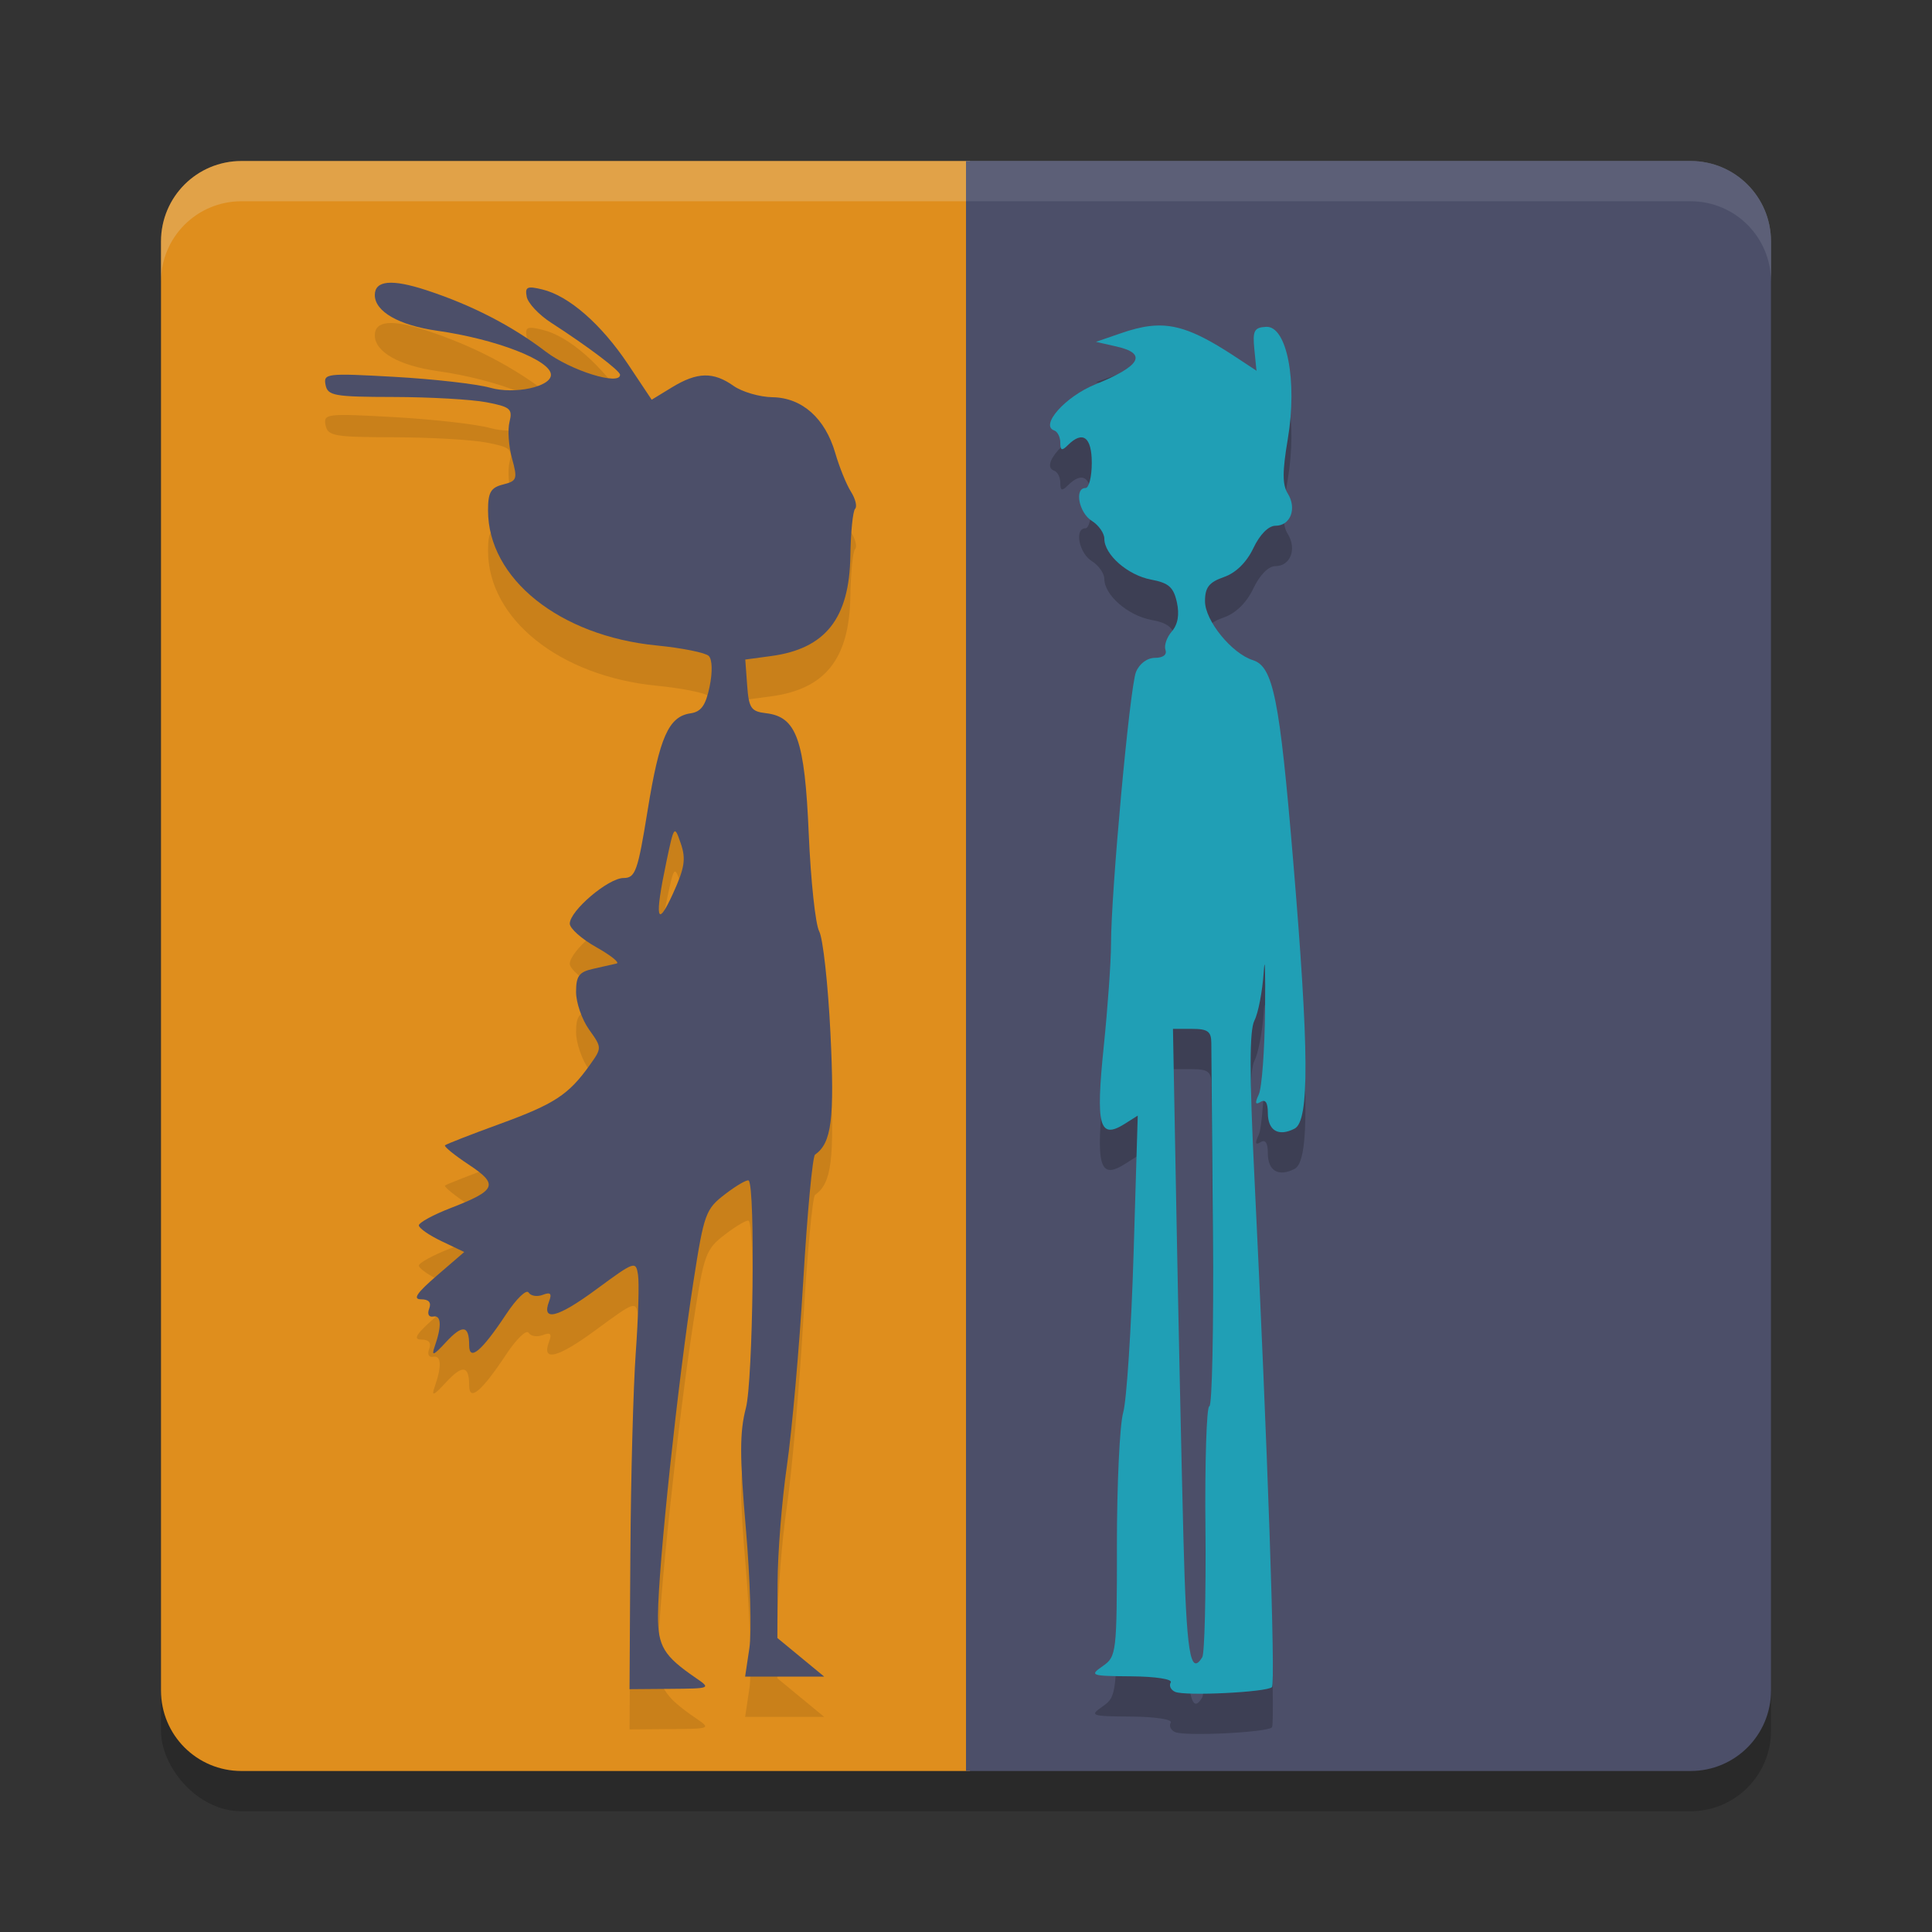 <svg xmlns="http://www.w3.org/2000/svg" width="48" height="48" version="1.1">
 <rect width="100%" height="100%" fill="#333333" stroke="none"/>
 <rect style="opacity:0.2" width="40" height="40" x="4" y="5" rx="2" ry="2"/>
 <path style="fill:#df8e1d" d="M 6,4 C 4.892,4 4,4.892 4,6 v 36 c 0,1.108 0.892,2 2,2 H 24.1 V 4 Z"/>
 <path style="opacity:0.2;fill:#eff1f5" d="M 6,4 C 4.892,4 4,4.892 4,6 V 7 C 4,5.892 4.892,5 6,5 h 36 c 1.108,0 2,0.892 2,2 V 6 C 44,4.892 43.108,4 42,4 Z"/>
 <path style="fill:#4c4f69" d="m 24,4 v 40 h 18 c 1.108,0 2,-0.892 2,-2 V 6 C 44,4.892 43.108,4 42,4 Z"/>
 <path style="opacity:0.2" d="m 28.556,9.102 c -0.22,0.027 -0.454,0.089 -0.718,0.181 l -0.61,0.21 0.493,0.112 c 0.795,0.175 0.63,0.485 -0.513,0.947 -0.74,0.3 -1.378,1.018 -1.016,1.143 0.083,0.029 0.151,0.164 0.151,0.303 0,0.196 0.04,0.209 0.186,0.063 0.371,-0.371 0.596,-0.205 0.596,0.439 0,0.344 -0.07,0.625 -0.156,0.625 -0.282,0 -0.164,0.616 0.156,0.815 0.172,0.107 0.312,0.309 0.312,0.444 0,0.398 0.583,0.907 1.162,1.016 0.436,0.082 0.557,0.187 0.64,0.562 0.068,0.308 0.025,0.553 -0.127,0.728 -0.126,0.145 -0.195,0.352 -0.156,0.459 0.042,0.117 -0.062,0.195 -0.259,0.195 -0.195,0 -0.389,0.144 -0.474,0.352 -0.153,0.378 -0.62,5.467 -0.62,6.758 7.4e-5,0.43 -0.081,1.575 -0.181,2.549 -0.202,1.968 -0.11,2.312 0.513,1.924 l 0.332,-0.21 -0.103,3.413 c -0.057,1.879 -0.173,3.665 -0.259,3.965 -0.086,0.3 -0.156,1.785 -0.156,3.301 0,2.681 -0.01,2.759 -0.352,2.998 -0.335,0.233 -0.3,0.246 0.713,0.254 0.601,0.005 1.026,0.071 0.977,0.151 -0.049,0.079 -5.42e-4,0.186 0.107,0.234 0.243,0.11 2.28,0.01 2.407,-0.117 0.093,-0.093 -0.109,-5.985 -0.435,-12.656 -0.127,-2.6 -0.125,-3.66 0,-3.906 0.095,-0.186 0.198,-0.724 0.23,-1.196 0.031,-0.473 0.044,-0.051 0.034,0.938 -0.01,0.988 -0.079,1.93 -0.156,2.095 -0.101,0.215 -0.088,0.267 0.044,0.186 0.121,-0.075 0.181,0.018 0.181,0.273 0,0.44 0.263,0.597 0.664,0.391 0.373,-0.192 0.361,-1.927 -0.039,-6.694 -0.334,-3.982 -0.492,-4.781 -0.996,-4.941 -0.527,-0.167 -1.191,-0.983 -1.191,-1.465 0,-0.345 0.1,-0.472 0.469,-0.601 0.297,-0.103 0.564,-0.365 0.732,-0.718 0.162,-0.34 0.375,-0.557 0.552,-0.557 0.372,0 0.534,-0.43 0.303,-0.801 -0.136,-0.218 -0.135,-0.55 0,-1.348 0.244,-1.446 -0.021,-2.819 -0.537,-2.793 -0.297,0.015 -0.339,0.096 -0.293,0.557 l 0.054,0.532 -0.444,-0.293 C 29.773,9.254 29.217,9.022 28.556,9.102 Z m 0.586,17.461 h 0.474 c 0.39,0 0.478,0.064 0.479,0.352 6.26e-4,0.193 0.018,2.303 0.039,4.688 0.021,2.385 -0.019,4.336 -0.088,4.336 -0.069,-4e-5 -0.112,1.365 -0.098,3.032 0.015,1.668 -0.02,3.109 -0.078,3.203 -0.301,0.488 -0.394,-0.105 -0.469,-2.993 -0.045,-1.74 -0.122,-5.291 -0.171,-7.891 z"/>
 <path style="fill:#209fb5" d="m 28.556,8.102 c -0.22,0.027 -0.454,0.089 -0.718,0.181 l -0.61,0.21 0.493,0.112 c 0.795,0.175 0.63,0.485 -0.513,0.947 -0.74,0.3 -1.378,1.018 -1.016,1.143 0.083,0.029 0.151,0.164 0.151,0.303 0,0.196 0.04,0.209 0.186,0.063 C 26.9,10.69 27.125,10.856 27.125,11.5 c 0,0.344 -0.07,0.625 -0.156,0.625 -0.282,0 -0.164,0.616 0.156,0.815 0.172,0.107 0.312,0.309 0.312,0.444 0,0.398 0.583,0.907 1.162,1.016 0.436,0.082 0.557,0.187 0.64,0.562 0.068,0.308 0.025,0.553 -0.127,0.728 -0.126,0.145 -0.195,0.352 -0.156,0.459 0.042,0.117 -0.062,0.195 -0.259,0.195 -0.195,0 -0.389,0.144 -0.474,0.352 -0.153,0.378 -0.62,5.467 -0.62,6.758 7.4e-5,0.43 -0.081,1.575 -0.181,2.549 -0.202,1.968 -0.11,2.312 0.513,1.924 l 0.332,-0.21 -0.103,3.413 c -0.057,1.879 -0.173,3.665 -0.259,3.965 -0.086,0.3 -0.156,1.785 -0.156,3.301 0,2.681 -0.01,2.759 -0.352,2.998 -0.335,0.233 -0.3,0.246 0.713,0.254 0.601,0.005 1.026,0.071 0.977,0.151 -0.049,0.079 -5.42e-4,0.186 0.107,0.234 0.243,0.11 2.28,0.01 2.407,-0.117 0.093,-0.093 -0.109,-5.985 -0.435,-12.656 -0.127,-2.6 -0.125,-3.66 0,-3.906 0.095,-0.186 0.198,-0.724 0.23,-1.196 0.031,-0.473 0.044,-0.051 0.034,0.938 -0.01,0.988 -0.079,1.93 -0.156,2.095 -0.101,0.215 -0.088,0.267 0.044,0.186 0.121,-0.075 0.181,0.018 0.181,0.273 0,0.44 0.263,0.597 0.664,0.391 C 32.537,27.846 32.525,26.111 32.125,21.344 31.791,17.362 31.633,16.562 31.129,16.402 30.602,16.235 29.938,15.42 29.938,14.938 c 0,-0.345 0.1,-0.472 0.469,-0.601 0.297,-0.103 0.564,-0.365 0.732,-0.718 0.162,-0.34 0.375,-0.557 0.552,-0.557 0.372,0 0.534,-0.43 0.303,-0.801 -0.136,-0.218 -0.135,-0.55 0,-1.348 0.244,-1.446 -0.021,-2.819 -0.537,-2.793 -0.297,0.015 -0.339,0.096 -0.293,0.557 L 31.217,9.21 30.772,8.917 C 29.773,8.253 29.217,8.021 28.556,8.102 Z M 29.142,25.562 h 0.474 c 0.39,0 0.478,0.064 0.479,0.352 6.26e-4,0.193 0.018,2.303 0.039,4.688 0.021,2.385 -0.019,4.336 -0.088,4.336 -0.069,-4e-5 -0.112,1.365 -0.098,3.032 0.015,1.668 -0.02,3.109 -0.078,3.203 -0.301,0.488 -0.394,-0.105 -0.469,-2.993 -0.045,-1.74 -0.122,-5.291 -0.171,-7.891 z"/>
 <path style="opacity:0.1" d="m 15.662,39.57 c 0.011,-1.869 0.072,-4.101 0.133,-4.96 0.062,-0.859 0.088,-1.729 0.057,-1.931 -0.054,-0.359 -0.082,-0.349 -1.039,0.356 -0.96,0.708 -1.368,0.81 -1.17,0.293 0.073,-0.191 0.033,-0.232 -0.158,-0.158 -0.141,0.054 -0.3,0.028 -0.353,-0.058 -0.053,-0.086 -0.303,0.156 -0.556,0.538 -0.612,0.925 -0.92,1.182 -0.92,0.77 0,-0.498 -0.165,-0.52 -0.577,-0.074 -0.311,0.336 -0.366,0.357 -0.279,0.107 0.178,-0.511 0.165,-0.784 -0.037,-0.744 -0.11,0.021 -0.152,-0.061 -0.1,-0.195 0.059,-0.154 -0.008,-0.233 -0.201,-0.233 -0.214,-3.12e-4 -0.11,-0.155 0.391,-0.588 l 0.681,-0.587 -0.564,-0.269 C 10.66,31.689 10.406,31.512 10.406,31.444 c 0,-0.068 0.357,-0.263 0.794,-0.432 1.137,-0.441 1.195,-0.582 0.443,-1.079 -0.352,-0.233 -0.616,-0.448 -0.587,-0.478 0.03,-0.03 0.645,-0.27 1.367,-0.533 1.354,-0.494 1.704,-0.723 2.229,-1.46 0.305,-0.428 0.305,-0.432 -0.017,-0.883 -0.178,-0.25 -0.323,-0.67 -0.323,-0.935 0,-0.397 0.075,-0.497 0.43,-0.575 0.236,-0.052 0.497,-0.111 0.579,-0.131 0.082,-0.02 -0.146,-0.202 -0.508,-0.406 -0.362,-0.203 -0.657,-0.466 -0.657,-0.584 0,-0.32 0.958,-1.134 1.335,-1.134 0.295,0 0.354,-0.165 0.599,-1.68 0.293,-1.815 0.521,-2.332 1.064,-2.411 0.266,-0.038 0.379,-0.197 0.476,-0.664 0.075,-0.362 0.066,-0.675 -0.021,-0.762 -0.081,-0.081 -0.663,-0.198 -1.292,-0.26 C 13.903,16.801 12.125,15.377 12.125,13.682 c 0,-0.45 0.068,-0.567 0.374,-0.644 0.346,-0.087 0.363,-0.136 0.222,-0.646 -0.084,-0.304 -0.112,-0.714 -0.062,-0.911 0.08,-0.32 0.018,-0.373 -0.574,-0.486 -0.365,-0.07 -1.4,-0.129 -2.301,-0.131 -1.485,-0.003 -1.643,-0.031 -1.696,-0.302 -0.056,-0.284 0.026,-0.293 1.716,-0.198 0.976,0.055 2.045,0.177 2.377,0.271 0.598,0.17 1.507,-0.024 1.507,-0.322 0,-0.359 -1.367,-0.888 -2.827,-1.095 C 9.91,9.083 9.312,8.741 9.312,8.331 c 0,-0.363 0.42,-0.403 1.283,-0.12 1.12,0.367 2.12,0.881 2.963,1.525 0.618,0.472 1.847,0.855 1.847,0.576 0,-0.1 -0.798,-0.703 -1.718,-1.297 -0.3,-0.194 -0.571,-0.483 -0.601,-0.642 -0.047,-0.245 0.012,-0.272 0.39,-0.18 0.659,0.16 1.463,0.863 2.127,1.857 l 0.588,0.881 0.506,-0.308 c 0.625,-0.381 1.025,-0.39 1.526,-0.036 0.212,0.15 0.649,0.278 0.97,0.283 0.735,0.012 1.308,0.523 1.559,1.387 0.101,0.349 0.276,0.781 0.389,0.959 0.113,0.179 0.159,0.371 0.104,0.426 -0.056,0.056 -0.109,0.581 -0.118,1.166 -0.024,1.559 -0.619,2.312 -1.972,2.493 l -0.639,0.086 0.047,0.642 c 0.041,0.566 0.097,0.648 0.465,0.691 0.764,0.088 0.965,0.653 1.065,2.999 0.05,1.16 0.166,2.25 0.26,2.422 0.093,0.172 0.219,1.31 0.279,2.53 0.105,2.135 0.029,2.728 -0.383,3.017 -0.061,0.043 -0.193,1.449 -0.292,3.125 -0.099,1.676 -0.282,3.75 -0.407,4.609 -0.125,0.859 -0.229,2.173 -0.232,2.918 l -0.005,1.356 0.582,0.48 0.582,0.48 h -1.965 l 0.107,-0.713 c 0.059,-0.392 0.019,-1.726 -0.088,-2.964 -0.156,-1.802 -0.156,-2.399 5.32e-4,-2.998 0.178,-0.68 0.238,-5.483 0.07,-5.65 -0.034,-0.034 -0.295,0.115 -0.579,0.332 -0.492,0.376 -0.53,0.479 -0.793,2.17 -0.39,2.512 -0.876,7.085 -0.882,8.299 -0.004,0.767 0.143,1.01 0.937,1.554 0.383,0.262 0.376,0.265 -0.628,0.273 l -1.016,0.008 0.021,-3.398 z m 1.251,-17.617 c -0.159,-0.46 -0.166,-0.45 -0.359,0.469 -0.294,1.399 -0.238,1.664 0.165,0.781 0.292,-0.641 0.327,-0.865 0.194,-1.25 z"/>
 <path style="fill:#4c4f69" d="m 15.662,38.57 c 0.011,-1.869 0.072,-4.101 0.133,-4.96 0.062,-0.859 0.088,-1.729 0.057,-1.931 -0.054,-0.359 -0.082,-0.349 -1.039,0.356 -0.96,0.708 -1.368,0.81 -1.17,0.293 0.073,-0.191 0.033,-0.232 -0.158,-0.158 -0.141,0.054 -0.3,0.028 -0.353,-0.058 -0.053,-0.086 -0.303,0.156 -0.556,0.538 -0.612,0.925 -0.92,1.182 -0.92,0.77 0,-0.498 -0.165,-0.52 -0.577,-0.074 -0.311,0.336 -0.366,0.357 -0.279,0.107 0.178,-0.511 0.165,-0.784 -0.037,-0.744 -0.11,0.021 -0.152,-0.061 -0.1,-0.195 0.059,-0.154 -0.008,-0.233 -0.201,-0.233 -0.214,-3.12e-4 -0.11,-0.155 0.391,-0.588 l 0.681,-0.587 -0.564,-0.269 c -0.31,-0.148 -0.564,-0.325 -0.564,-0.393 0,-0.068 0.357,-0.263 0.794,-0.432 1.137,-0.441 1.195,-0.582 0.443,-1.079 -0.352,-0.233 -0.616,-0.448 -0.587,-0.478 0.03,-0.03 0.645,-0.27 1.367,-0.533 1.354,-0.494 1.704,-0.723 2.229,-1.46 0.305,-0.428 0.305,-0.432 -0.017,-0.883 -0.178,-0.25 -0.323,-0.67 -0.323,-0.935 0,-0.397 0.075,-0.497 0.43,-0.575 0.236,-0.052 0.497,-0.111 0.579,-0.131 0.082,-0.02 -0.146,-0.202 -0.508,-0.406 -0.362,-0.203 -0.657,-0.466 -0.657,-0.584 0,-0.32 0.958,-1.134 1.335,-1.134 0.295,0 0.354,-0.165 0.599,-1.68 0.293,-1.815 0.521,-2.332 1.064,-2.411 0.266,-0.038 0.379,-0.197 0.476,-0.664 0.075,-0.362 0.066,-0.675 -0.021,-0.762 -0.081,-0.081 -0.663,-0.198 -1.292,-0.26 C 13.903,15.8 12.125,14.377 12.125,12.681 c 0,-0.45 0.068,-0.567 0.374,-0.644 0.346,-0.087 0.363,-0.136 0.222,-0.646 -0.084,-0.304 -0.112,-0.714 -0.062,-0.911 0.08,-0.32 0.018,-0.373 -0.574,-0.486 C 11.72,9.924 10.685,9.865 9.784,9.863 8.299,9.86 8.141,9.832 8.088,9.561 8.033,9.277 8.115,9.268 9.804,9.363 c 0.976,0.055 2.045,0.177 2.377,0.271 0.598,0.17 1.507,-0.024 1.507,-0.322 0,-0.359 -1.367,-0.888 -2.827,-1.095 C 9.91,8.082 9.312,7.74 9.312,7.33 c 0,-0.363 0.42,-0.403 1.283,-0.12 1.12,0.367 2.12,0.881 2.963,1.525 0.618,0.472 1.847,0.855 1.847,0.576 0,-0.1 -0.798,-0.703 -1.718,-1.297 -0.3,-0.194 -0.571,-0.483 -0.601,-0.642 -0.047,-0.245 0.012,-0.272 0.39,-0.18 0.659,0.16 1.463,0.863 2.127,1.857 L 16.191,9.931 16.697,9.622 c 0.625,-0.381 1.025,-0.39 1.526,-0.036 0.212,0.15 0.649,0.278 0.97,0.283 0.735,0.012 1.308,0.523 1.559,1.387 0.101,0.349 0.276,0.781 0.389,0.959 0.113,0.179 0.159,0.371 0.104,0.426 -0.056,0.056 -0.109,0.581 -0.118,1.166 -0.024,1.559 -0.619,2.312 -1.972,2.493 l -0.639,0.086 0.047,0.642 c 0.041,0.566 0.097,0.648 0.465,0.691 0.764,0.088 0.965,0.653 1.065,2.999 0.05,1.16 0.166,2.25 0.26,2.422 0.093,0.172 0.219,1.31 0.279,2.53 0.105,2.135 0.029,2.728 -0.383,3.017 -0.061,0.043 -0.193,1.449 -0.292,3.125 -0.099,1.676 -0.282,3.75 -0.407,4.609 -0.125,0.859 -0.229,2.173 -0.232,2.918 l -0.005,1.356 0.582,0.48 0.582,0.48 H 18.512 L 18.619,40.943 c 0.059,-0.392 0.019,-1.726 -0.088,-2.964 -0.156,-1.802 -0.156,-2.399 5.32e-4,-2.998 0.178,-0.68 0.238,-5.483 0.07,-5.65 -0.034,-0.034 -0.295,0.115 -0.579,0.332 -0.492,0.376 -0.53,0.479 -0.793,2.17 -0.39,2.512 -0.876,7.085 -0.882,8.299 -0.004,0.767 0.143,1.01 0.937,1.554 0.383,0.262 0.376,0.265 -0.628,0.273 l -1.016,0.008 0.021,-3.398 z m 1.251,-17.617 c -0.159,-0.46 -0.166,-0.45 -0.359,0.469 -0.294,1.399 -0.238,1.664 0.165,0.781 0.292,-0.641 0.327,-0.865 0.194,-1.25 z"/>
 <path style="opacity:0.1;fill:#eff1f5" d="m 24,4 v 1 h 18 c 1.108,0 2,0.892 2,2 V 6 C 44,4.892 43.108,4 42,4 Z"/>
</svg>
